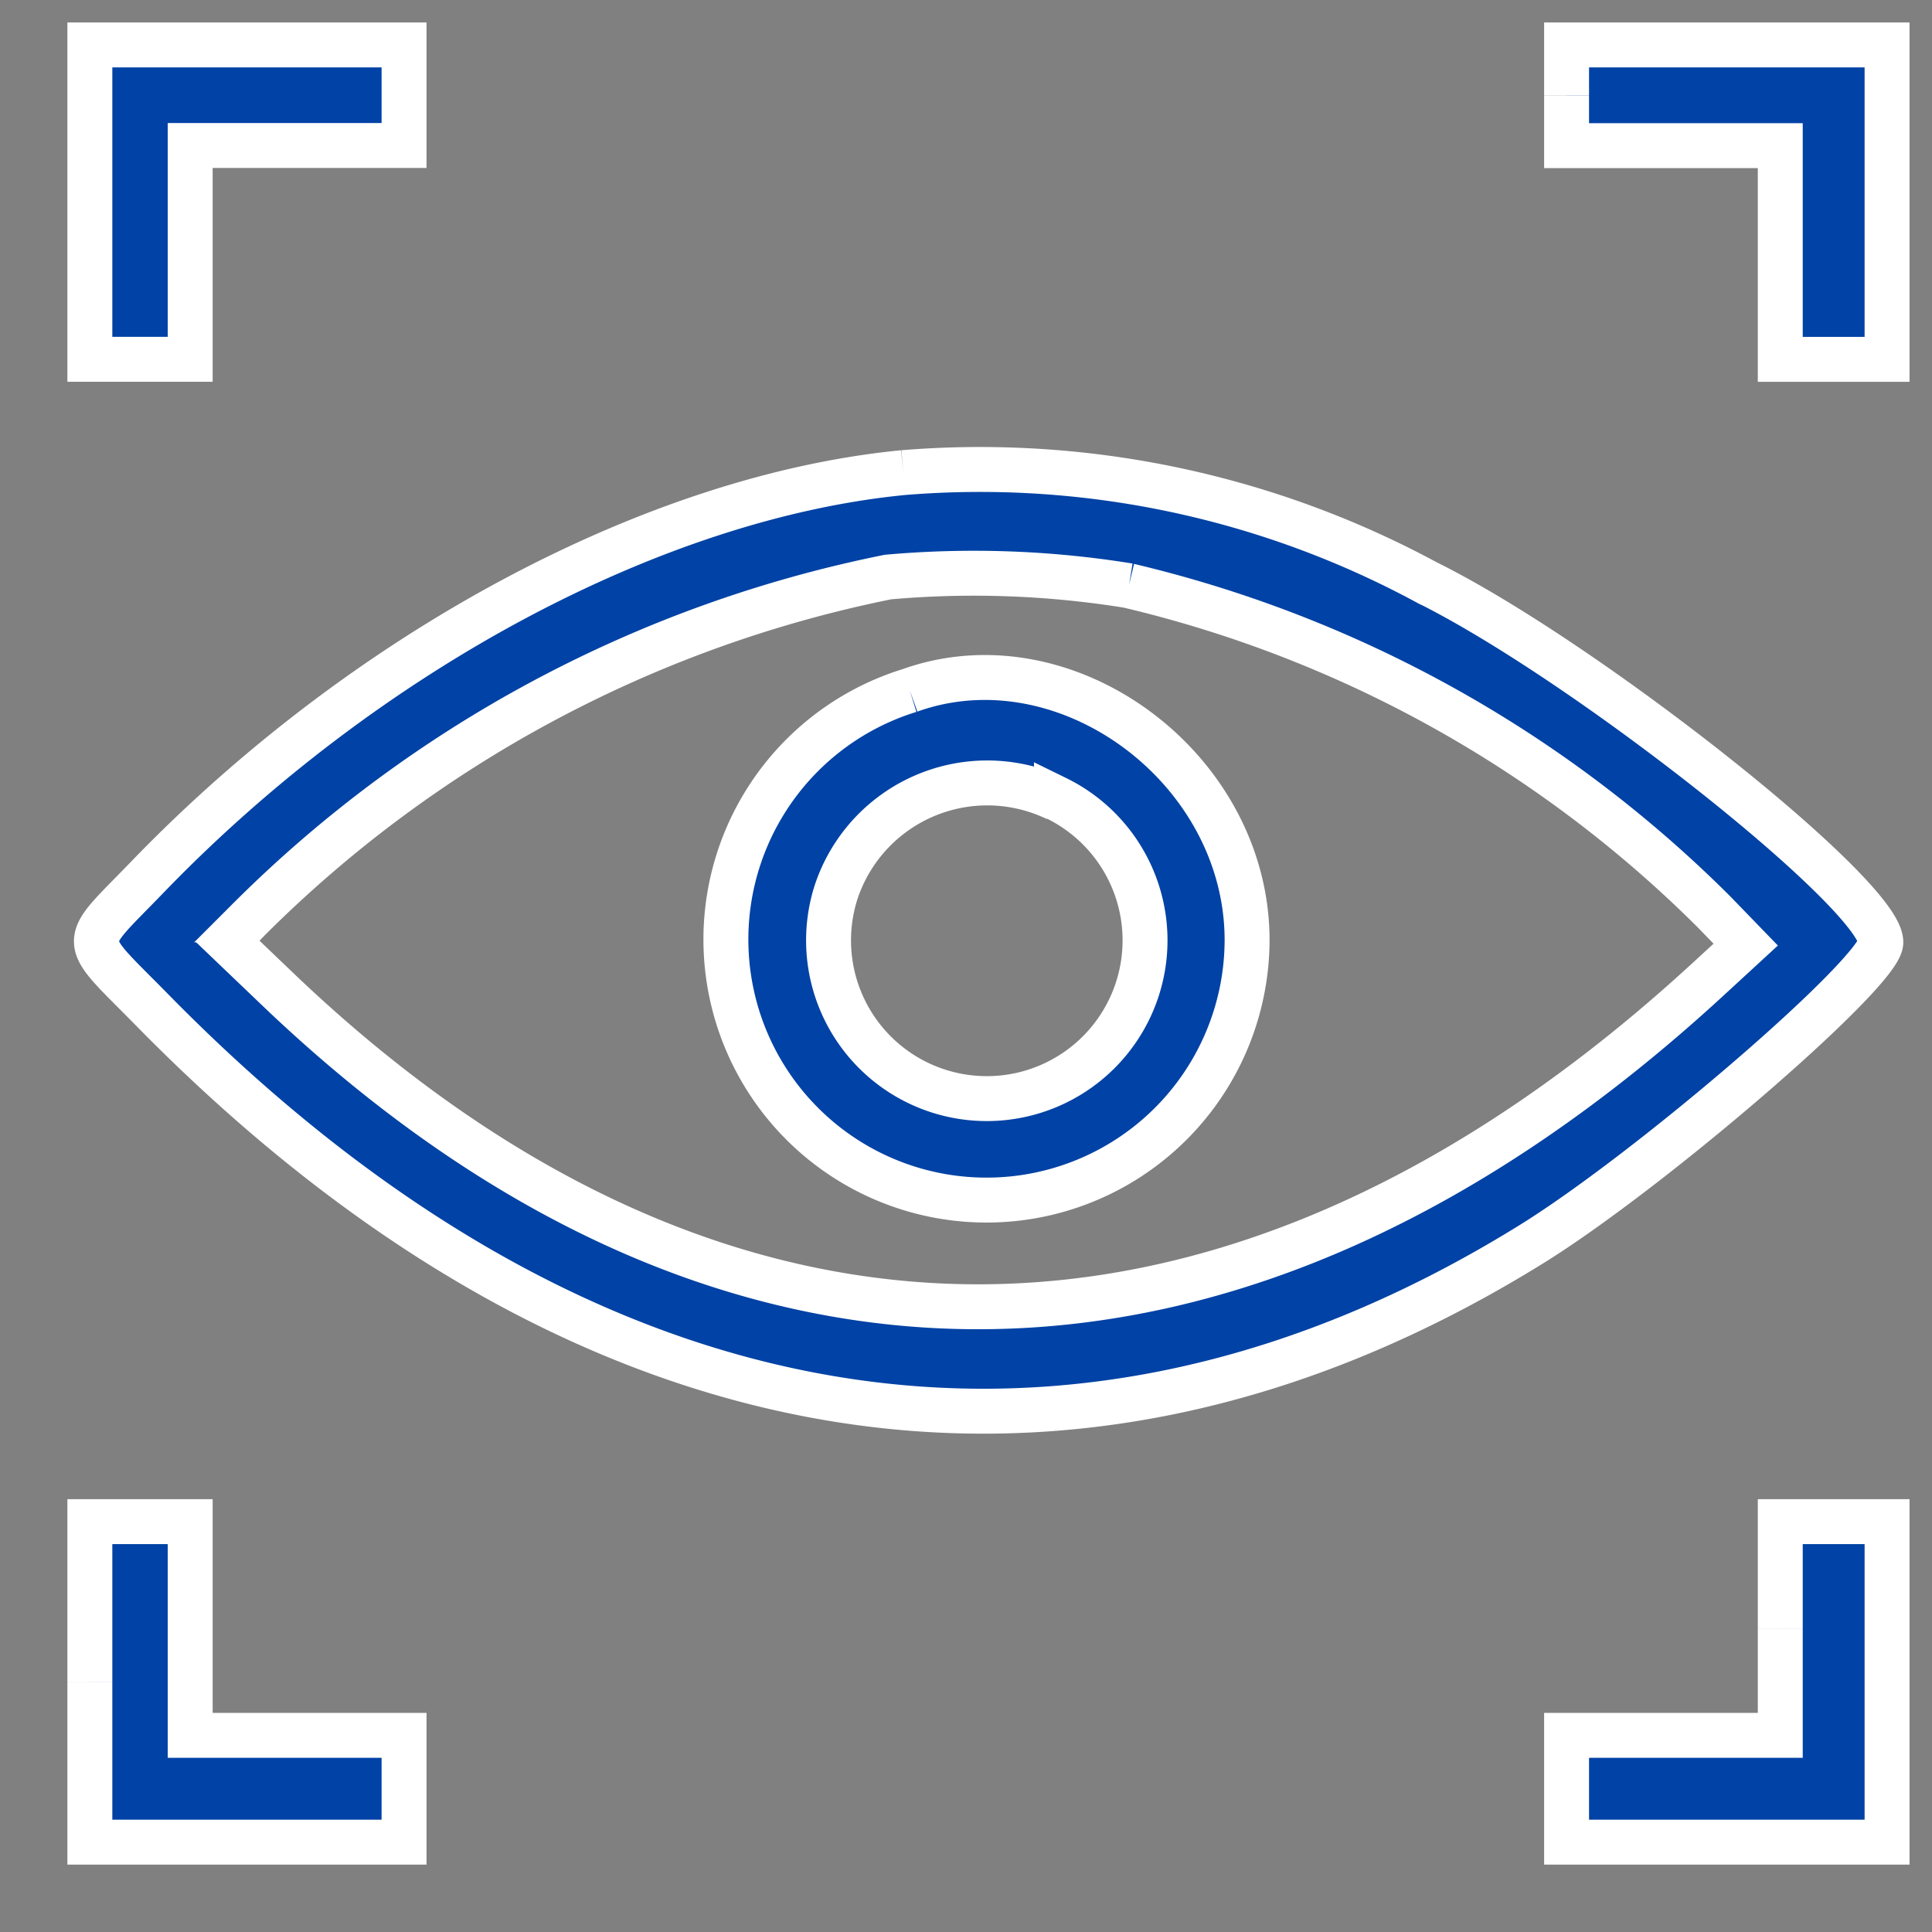 <svg xmlns="http://www.w3.org/2000/svg" width="43" height="43" viewBox="0 0 43 43">
  <rect x="0" y="0" width="43" height="43" fill="#808080" stroke="none"/>
  <g id="Group_333" data-name="Group 333" transform="translate(-707 -692)">
    <g id="Group_332" data-name="Group 332" transform="translate(57)">
      <g id="Group_330" data-name="Group 330">
        <path id="Path_249" data-name="Path 249" d="M0,0H43V43H0Z" transform="translate(650 692)" fill="none"/>
      </g>
      <path id="path0" d="M6.167,30.83v3.5H8.4V29.571H13.16V27.333H6.167v3.5m32.867-2.377v1.119H43.79v4.756h2.377V27.333H39.034v1.119m-14.764,8.4c-5.544.538-11.974,3.979-16.82,9-1.529,1.585-1.541,1.284.115,2.971,9.541,9.718,20.426,11.562,30.689,5.2,2.686-1.666,7.774-6.063,7.774-6.718,0-1.057-6.561-6.255-10.116-8.014A20.911,20.911,0,0,0,24.27,36.852m5.022,2.518a27.353,27.353,0,0,1,13.029,7.264l.7.723-.839.772c-10.475,9.639-21.891,9.72-31.827.227l-1.119-1.07.459-.479a27.907,27.907,0,0,1,14.236-7.631,21.6,21.6,0,0,1,5.363.193M24.416,41.7a5.8,5.8,0,1,0,7.507,5.5c-.044-3.808-4.044-6.74-7.507-5.5m3.264,2.4A3.522,3.522,0,1,1,22.772,46.2a3.544,3.544,0,0,1,4.909-2.089M6.167,63.767v3.566H13.16V64.956H8.4V60.2H6.167v3.566M43.79,62.578v2.378H39.034v2.377h7.133V60.2H43.79v2.377" transform="translate(645.833 665.667)" fill="#0042a5" stroke="#fff" stroke-width="1" fill-rule="evenodd"/>
    </g>
  </g>
</svg>
